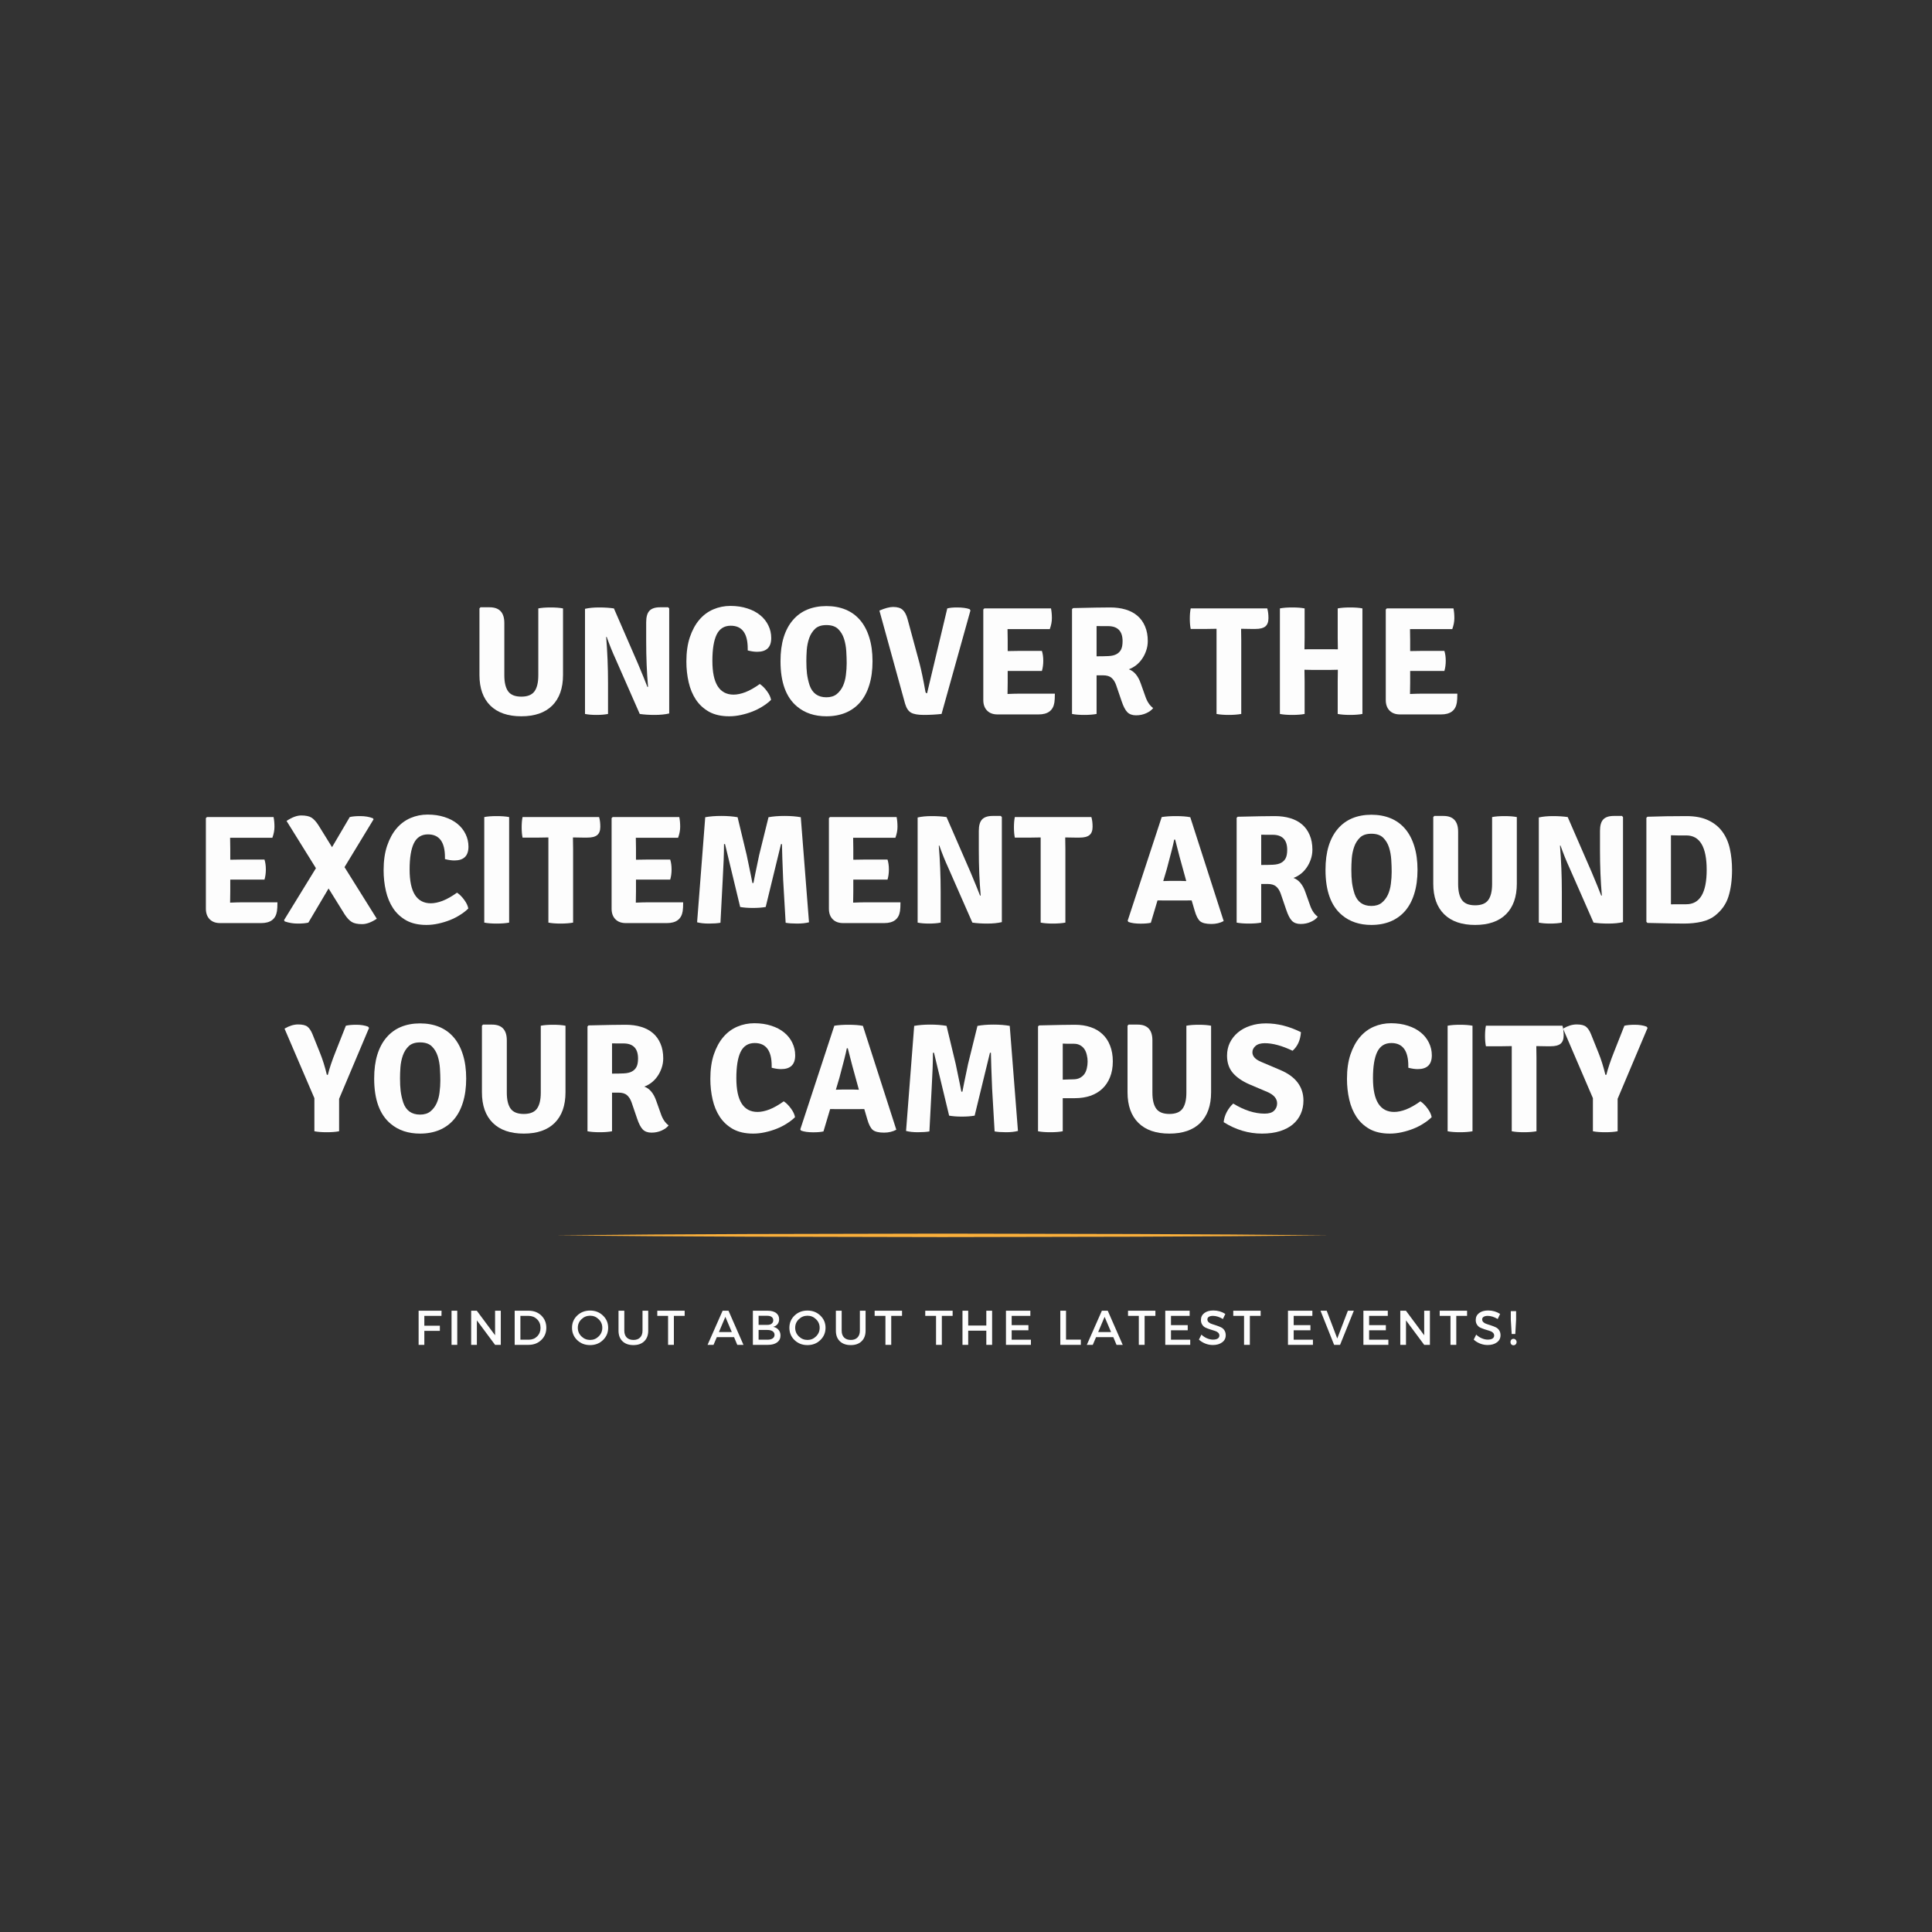 <svg xmlns="http://www.w3.org/2000/svg" xmlns:xlink="http://www.w3.org/1999/xlink" width="500" zoomAndPan="magnify" viewBox="0 0 375 375" height="500" preserveAspectRatio="xMidYMid meet" version="1.0"><rect x="0" y="0" width="375" height="375" fill="#333333" stroke="none"/><defs><g/><clipPath id="f4455afec5"><path d="M 107.906 239.387 L 257.906 239.387 L 257.906 240.137 L 107.906 240.137 Z M 107.906 239.387 " clip-rule="nonzero"/></clipPath></defs><g fill="#fdfdfd" fill-opacity="1"><g transform="translate(91.078, 138.577)"><g><path d="M 18.203 -20.484 L 18.203 -7.562 C 18.203 -5 17.504 -3.02 16.109 -1.625 C 14.711 -0.238 12.711 0.453 10.109 0.453 C 7.504 0.453 5.5 -0.238 4.094 -1.625 C 2.688 -3.02 1.984 -5 1.984 -7.562 L 1.984 -20.484 L 2.188 -20.703 L 3.953 -20.703 C 5.859 -20.703 6.812 -19.68 6.812 -17.641 L 6.812 -7.5 C 6.812 -6.102 7.062 -5.062 7.562 -4.375 C 8.062 -3.695 8.91 -3.359 10.109 -3.359 C 11.305 -3.359 12.156 -3.695 12.656 -4.375 C 13.156 -5.062 13.406 -6.102 13.406 -7.5 L 13.406 -20.484 C 14.031 -20.609 14.832 -20.672 15.812 -20.672 C 16.77 -20.672 17.566 -20.609 18.203 -20.484 Z M 18.203 -20.484 "/></g></g></g><g fill="#fdfdfd" fill-opacity="1"><g transform="translate(111.268, 138.577)"><g><path d="M 18.422 -20.703 L 18.625 -20.484 L 18.625 -0.094 C 17.832 0.094 16.891 0.188 15.797 0.188 C 14.703 0.188 13.738 0.125 12.906 0 L 8.188 -10.734 C 7.625 -11.953 7.055 -13.363 6.484 -14.969 L 6.391 -14.938 C 6.629 -12.02 6.75 -9.031 6.75 -5.969 L 6.75 0 C 6.125 0.125 5.375 0.188 4.5 0.188 C 3.625 0.188 2.883 0.125 2.281 0 L 2.281 -20.406 C 3.039 -20.582 3.953 -20.672 5.016 -20.672 C 6.086 -20.672 7.047 -20.609 7.891 -20.484 L 12.547 -9.781 C 13.379 -7.801 14 -6.281 14.406 -5.219 L 14.516 -5.281 C 14.273 -8.062 14.156 -11.008 14.156 -14.125 L 14.156 -17.797 C 14.156 -18.828 14.363 -19.566 14.781 -20.016 C 15.207 -20.473 15.891 -20.703 16.828 -20.703 Z M 18.422 -20.703 "/></g></g></g><g fill="#fdfdfd" fill-opacity="1"><g transform="translate(132.148, 138.577)"><g><path d="M 12.984 -12.328 L 12.984 -12.688 C 12.984 -15.645 11.883 -17.125 9.688 -17.125 C 8.426 -17.125 7.516 -16.551 6.953 -15.406 C 6.398 -14.258 6.125 -12.562 6.125 -10.312 C 6.125 -8.094 6.473 -6.441 7.172 -5.359 C 7.867 -4.285 8.891 -3.75 10.234 -3.75 C 10.93 -3.75 11.703 -3.91 12.547 -4.234 C 13.398 -4.566 14.328 -5.094 15.328 -5.812 C 15.828 -5.477 16.289 -5.016 16.719 -4.422 C 17.156 -3.836 17.422 -3.273 17.516 -2.734 C 17.055 -2.285 16.52 -1.867 15.906 -1.484 C 15.301 -1.098 14.645 -0.766 13.938 -0.484 C 13.227 -0.203 12.488 0.02 11.719 0.188 C 10.945 0.363 10.172 0.453 9.391 0.453 C 7.848 0.453 6.547 0.16 5.484 -0.422 C 4.43 -1.016 3.578 -1.801 2.922 -2.781 C 2.273 -3.77 1.805 -4.898 1.516 -6.172 C 1.223 -7.453 1.078 -8.785 1.078 -10.172 C 1.078 -11.973 1.301 -13.547 1.75 -14.891 C 2.207 -16.242 2.816 -17.367 3.578 -18.266 C 4.348 -19.172 5.254 -19.848 6.297 -20.297 C 7.336 -20.742 8.445 -20.969 9.625 -20.969 C 10.832 -20.969 11.926 -20.805 12.906 -20.484 C 13.883 -20.172 14.719 -19.734 15.406 -19.172 C 16.094 -18.609 16.617 -17.945 16.984 -17.188 C 17.359 -16.426 17.547 -15.609 17.547 -14.734 C 17.547 -12.953 16.633 -12.062 14.812 -12.062 C 14.281 -12.062 13.672 -12.148 12.984 -12.328 Z M 12.984 -12.328 "/></g></g></g><g fill="#fdfdfd" fill-opacity="1"><g transform="translate(150.418, 138.577)"><g><path d="M 6.719 -5.578 C 7.258 -4.016 8.348 -3.234 9.984 -3.234 C 10.805 -3.234 11.473 -3.438 11.984 -3.844 C 12.492 -4.258 12.895 -4.781 13.188 -5.406 C 13.477 -6.039 13.672 -6.75 13.766 -7.531 C 13.867 -8.312 13.922 -9.082 13.922 -9.844 C 13.922 -10.539 13.895 -11.316 13.844 -12.172 C 13.789 -13.035 13.645 -13.844 13.406 -14.594 C 13.164 -15.344 12.785 -15.973 12.266 -16.484 C 11.742 -16.992 10.984 -17.25 9.984 -17.25 C 9.023 -17.25 8.289 -17.004 7.781 -16.516 C 7.27 -16.023 6.891 -15.422 6.641 -14.703 C 6.391 -13.984 6.234 -13.219 6.172 -12.406 C 6.117 -11.594 6.094 -10.879 6.094 -10.266 C 6.094 -9.336 6.133 -8.516 6.219 -7.797 C 6.312 -7.078 6.477 -6.336 6.719 -5.578 Z M 4.297 -1.438 C 2.148 -3.219 1.078 -6.148 1.078 -10.234 C 1.078 -11.992 1.281 -13.535 1.688 -14.859 C 2.102 -16.191 2.695 -17.305 3.469 -18.203 C 4.238 -19.109 5.172 -19.789 6.266 -20.25 C 7.367 -20.707 8.609 -20.938 9.984 -20.938 C 11.367 -20.938 12.613 -20.707 13.719 -20.25 C 14.832 -19.789 15.773 -19.102 16.547 -18.188 C 17.316 -17.281 17.906 -16.16 18.312 -14.828 C 18.727 -13.504 18.938 -11.973 18.938 -10.234 C 18.938 -8.492 18.727 -6.957 18.312 -5.625 C 17.906 -4.289 17.316 -3.176 16.547 -2.281 C 15.773 -1.383 14.832 -0.703 13.719 -0.234 C 12.613 0.223 11.367 0.453 9.984 0.453 C 7.703 0.453 5.805 -0.176 4.297 -1.438 Z M 4.297 -1.438 "/></g></g></g><g fill="#fdfdfd" fill-opacity="1"><g transform="translate(170.428, 138.577)"><g><path d="M 9.516 -4.016 L 13.438 -20.484 C 13.914 -20.609 14.535 -20.672 15.297 -20.672 C 16.336 -20.672 17.16 -20.562 17.766 -20.344 L 17.938 -20.094 L 12.328 0 C 11.191 0.125 10.047 0.188 8.891 0.188 C 7.742 0.188 6.914 0.039 6.406 -0.25 C 5.895 -0.539 5.508 -1.117 5.25 -1.984 L 0.266 -20.062 C 1.348 -20.531 2.238 -20.766 2.938 -20.766 C 3.781 -20.766 4.398 -20.57 4.797 -20.188 C 5.203 -19.812 5.516 -19.211 5.734 -18.391 L 8.047 -9.844 C 8.398 -8.5 8.781 -6.676 9.188 -4.375 C 9.219 -4.133 9.328 -4.016 9.516 -4.016 Z M 9.516 -4.016 "/></g></g></g><g fill="#fdfdfd" fill-opacity="1"><g transform="translate(188.608, 138.577)"><g><path d="M 6.984 -6.062 L 6.953 -3.906 L 6.953 -3.875 C 7.879 -3.914 8.625 -3.938 9.188 -3.938 L 16.141 -3.938 C 16.141 -3.188 16.109 -2.613 16.047 -2.219 C 15.805 -0.676 14.785 0.094 12.984 0.094 L 5.016 0.094 C 4.148 0.094 3.473 -0.156 2.984 -0.656 C 2.492 -1.156 2.25 -1.836 2.25 -2.703 L 2.25 -20.281 L 2.453 -20.484 L 15.391 -20.484 C 15.504 -19.91 15.562 -19.281 15.562 -18.594 C 15.562 -17.914 15.426 -17.207 15.156 -16.469 L 6.953 -16.469 L 6.984 -14.312 L 6.984 -12.203 C 7.504 -12.223 8.188 -12.234 9.031 -12.234 L 13.625 -12.234 C 13.801 -11.68 13.891 -11.039 13.891 -10.312 C 13.891 -9.594 13.801 -8.938 13.625 -8.344 L 6.984 -8.344 Z M 6.984 -6.062 "/></g></g></g><g fill="#fdfdfd" fill-opacity="1"><g transform="translate(205.798, 138.577)"><g><path d="M 16.984 -14.156 C 16.984 -13.5 16.879 -12.875 16.672 -12.281 C 16.473 -11.695 16.207 -11.164 15.875 -10.688 C 15.551 -10.219 15.164 -9.805 14.719 -9.453 C 14.27 -9.109 13.801 -8.848 13.312 -8.672 C 14.352 -8.285 15.125 -7.363 15.625 -5.906 L 16.531 -3.359 C 16.875 -2.359 17.375 -1.617 18.031 -1.141 C 17.727 -0.742 17.273 -0.41 16.672 -0.141 C 16.078 0.129 15.422 0.266 14.703 0.266 C 13.984 0.266 13.422 0.062 13.016 -0.344 C 12.617 -0.75 12.25 -1.461 11.906 -2.484 L 10.828 -5.641 C 10.609 -6.242 10.312 -6.703 9.938 -7.016 C 9.57 -7.336 9.02 -7.5 8.281 -7.5 L 7.047 -7.5 L 7.047 0 C 6.41 0.125 5.613 0.188 4.656 0.188 C 3.688 0.188 2.895 0.125 2.281 0 L 2.281 -20.344 L 2.484 -20.547 C 4.223 -20.586 5.688 -20.617 6.875 -20.641 C 8.07 -20.66 9.008 -20.672 9.688 -20.672 C 10.789 -20.672 11.789 -20.535 12.688 -20.266 C 13.594 -19.992 14.359 -19.586 14.984 -19.047 C 15.617 -18.504 16.109 -17.82 16.453 -17 C 16.805 -16.188 16.984 -15.238 16.984 -14.156 Z M 7.047 -17.062 L 7.047 -11.188 C 7.953 -11.188 8.723 -11.203 9.359 -11.234 C 9.992 -11.266 10.504 -11.383 10.891 -11.594 C 11.285 -11.801 11.582 -12.094 11.781 -12.469 C 11.988 -12.852 12.094 -13.406 12.094 -14.125 C 12.094 -16.07 11.148 -17.047 9.266 -17.047 C 8.805 -17.047 8.391 -17.047 8.016 -17.047 C 7.648 -17.047 7.328 -17.051 7.047 -17.062 Z M 7.047 -17.062 "/></g></g></g><g fill="#fdfdfd" fill-opacity="1"><g transform="translate(224.248, 138.577)"><g/></g></g><g fill="#fdfdfd" fill-opacity="1"><g transform="translate(230.848, 138.577)"><g><path d="M 10.047 -16.531 L 10.078 -14.312 L 10.078 0 C 9.398 0.125 8.586 0.188 7.641 0.188 C 6.703 0.188 5.914 0.125 5.281 0 L 5.281 -16.531 L 3.359 -16.5 L 0.266 -16.5 C 0.148 -17.082 0.094 -17.75 0.094 -18.5 C 0.094 -19.25 0.148 -19.91 0.266 -20.484 L 15.125 -20.484 C 15.281 -19.961 15.359 -19.332 15.359 -18.594 C 15.359 -17.852 15.156 -17.316 14.75 -16.984 C 14.352 -16.66 13.719 -16.5 12.844 -16.5 L 11.969 -16.5 L 10.078 -16.531 Z M 10.047 -16.531 "/></g></g></g><g fill="#fdfdfd" fill-opacity="1"><g transform="translate(246.148, 138.577)"><g><path d="M 13.531 -12.547 L 13.5 -14.766 L 13.5 -20.484 C 14.125 -20.609 14.93 -20.672 15.922 -20.672 C 16.91 -20.672 17.703 -20.609 18.297 -20.484 L 18.297 0 C 17.66 0.125 16.859 0.188 15.891 0.188 C 14.93 0.188 14.133 0.125 13.5 0 L 13.5 -6.359 L 13.531 -8.578 L 12.031 -8.547 L 8.547 -8.547 L 7.047 -8.578 L 7.078 -6.359 L 7.078 0 C 6.461 0.125 5.66 0.188 4.672 0.188 C 3.691 0.188 2.895 0.125 2.281 0 L 2.281 -20.484 C 2.895 -20.609 3.691 -20.672 4.672 -20.672 C 5.66 -20.672 6.461 -20.609 7.078 -20.484 L 7.078 -14.766 L 7.047 -12.547 L 8.547 -12.562 L 12.031 -12.562 Z M 13.531 -12.547 "/></g></g></g><g fill="#fdfdfd" fill-opacity="1"><g transform="translate(266.728, 138.577)"><g><path d="M 6.984 -6.062 L 6.953 -3.906 L 6.953 -3.875 C 7.879 -3.914 8.625 -3.938 9.188 -3.938 L 16.141 -3.938 C 16.141 -3.188 16.109 -2.613 16.047 -2.219 C 15.805 -0.676 14.785 0.094 12.984 0.094 L 5.016 0.094 C 4.148 0.094 3.473 -0.156 2.984 -0.656 C 2.492 -1.156 2.25 -1.836 2.25 -2.703 L 2.25 -20.281 L 2.453 -20.484 L 15.391 -20.484 C 15.504 -19.91 15.562 -19.281 15.562 -18.594 C 15.562 -17.914 15.426 -17.207 15.156 -16.469 L 6.953 -16.469 L 6.984 -14.312 L 6.984 -12.203 C 7.504 -12.223 8.188 -12.234 9.031 -12.234 L 13.625 -12.234 C 13.801 -11.68 13.891 -11.039 13.891 -10.312 C 13.891 -9.594 13.801 -8.938 13.625 -8.344 L 6.984 -8.344 Z M 6.984 -6.062 "/></g></g></g><g fill="#fdfdfd" fill-opacity="1"><g transform="translate(37.711, 179.077)"><g><path d="M 6.984 -6.062 L 6.953 -3.906 L 6.953 -3.875 C 7.879 -3.914 8.625 -3.938 9.188 -3.938 L 16.141 -3.938 C 16.141 -3.188 16.109 -2.613 16.047 -2.219 C 15.805 -0.676 14.785 0.094 12.984 0.094 L 5.016 0.094 C 4.148 0.094 3.473 -0.156 2.984 -0.656 C 2.492 -1.156 2.25 -1.836 2.25 -2.703 L 2.25 -20.281 L 2.453 -20.484 L 15.391 -20.484 C 15.504 -19.91 15.562 -19.281 15.562 -18.594 C 15.562 -17.914 15.426 -17.207 15.156 -16.469 L 6.953 -16.469 L 6.984 -14.312 L 6.984 -12.203 C 7.504 -12.223 8.188 -12.234 9.031 -12.234 L 13.625 -12.234 C 13.801 -11.68 13.891 -11.039 13.891 -10.312 C 13.891 -9.594 13.801 -8.938 13.625 -8.344 L 6.984 -8.344 Z M 6.984 -6.062 "/></g></g></g><g fill="#fdfdfd" fill-opacity="1"><g transform="translate(54.901, 179.077)"><g><path d="M 12.984 -20.484 C 13.484 -20.609 14.156 -20.672 15 -20.672 C 15.957 -20.672 16.785 -20.531 17.484 -20.25 L 17.609 -20.047 L 11.969 -10.766 L 18.234 -0.75 C 17.18 -0.051 16.234 0.297 15.391 0.297 C 14.504 0.297 13.832 0.156 13.375 -0.125 C 12.914 -0.406 12.457 -0.895 12 -1.594 L 8.875 -6.625 L 4.953 0 C 4.453 0.125 3.758 0.188 2.875 0.188 C 2 0.188 1.16 0.047 0.359 -0.234 L 0.234 -0.484 L 6.422 -10.562 L 0.719 -19.734 C 1.781 -20.441 2.727 -20.797 3.562 -20.797 C 4.445 -20.797 5.113 -20.656 5.562 -20.375 C 6.008 -20.094 6.457 -19.602 6.906 -18.906 L 9.547 -14.641 Z M 12.984 -20.484 "/></g></g></g><g fill="#fdfdfd" fill-opacity="1"><g transform="translate(73.381, 179.077)"><g><path d="M 12.984 -12.328 L 12.984 -12.688 C 12.984 -15.645 11.883 -17.125 9.688 -17.125 C 8.426 -17.125 7.516 -16.551 6.953 -15.406 C 6.398 -14.258 6.125 -12.562 6.125 -10.312 C 6.125 -8.094 6.473 -6.441 7.172 -5.359 C 7.867 -4.285 8.891 -3.75 10.234 -3.75 C 10.93 -3.75 11.703 -3.91 12.547 -4.234 C 13.398 -4.566 14.328 -5.094 15.328 -5.812 C 15.828 -5.477 16.289 -5.016 16.719 -4.422 C 17.156 -3.836 17.422 -3.273 17.516 -2.734 C 17.055 -2.285 16.52 -1.867 15.906 -1.484 C 15.301 -1.098 14.645 -0.766 13.938 -0.484 C 13.227 -0.203 12.488 0.02 11.719 0.188 C 10.945 0.363 10.172 0.453 9.391 0.453 C 7.848 0.453 6.547 0.16 5.484 -0.422 C 4.43 -1.016 3.578 -1.801 2.922 -2.781 C 2.273 -3.77 1.805 -4.898 1.516 -6.172 C 1.223 -7.453 1.078 -8.785 1.078 -10.172 C 1.078 -11.973 1.301 -13.547 1.75 -14.891 C 2.207 -16.242 2.816 -17.367 3.578 -18.266 C 4.348 -19.172 5.254 -19.848 6.297 -20.297 C 7.336 -20.742 8.445 -20.969 9.625 -20.969 C 10.832 -20.969 11.926 -20.805 12.906 -20.484 C 13.883 -20.172 14.719 -19.734 15.406 -19.172 C 16.094 -18.609 16.617 -17.945 16.984 -17.188 C 17.359 -16.426 17.547 -15.609 17.547 -14.734 C 17.547 -12.953 16.633 -12.062 14.812 -12.062 C 14.281 -12.062 13.672 -12.148 12.984 -12.328 Z M 12.984 -12.328 "/></g></g></g><g fill="#fdfdfd" fill-opacity="1"><g transform="translate(91.651, 179.077)"><g><path d="M 2.344 0 L 2.344 -20.484 C 2.957 -20.609 3.754 -20.672 4.734 -20.672 C 5.711 -20.672 6.523 -20.609 7.172 -20.484 L 7.172 0 C 6.523 0.125 5.711 0.188 4.734 0.188 C 3.754 0.188 2.957 0.125 2.344 0 Z M 2.344 0 "/></g></g></g><g fill="#fdfdfd" fill-opacity="1"><g transform="translate(101.161, 179.077)"><g><path d="M 10.047 -16.531 L 10.078 -14.312 L 10.078 0 C 9.398 0.125 8.586 0.188 7.641 0.188 C 6.703 0.188 5.914 0.125 5.281 0 L 5.281 -16.531 L 3.359 -16.5 L 0.266 -16.5 C 0.148 -17.082 0.094 -17.75 0.094 -18.5 C 0.094 -19.25 0.148 -19.91 0.266 -20.484 L 15.125 -20.484 C 15.281 -19.961 15.359 -19.332 15.359 -18.594 C 15.359 -17.852 15.156 -17.316 14.75 -16.984 C 14.352 -16.66 13.719 -16.5 12.844 -16.5 L 11.969 -16.5 L 10.078 -16.531 Z M 10.047 -16.531 "/></g></g></g><g fill="#fdfdfd" fill-opacity="1"><g transform="translate(116.461, 179.077)"><g><path d="M 6.984 -6.062 L 6.953 -3.906 L 6.953 -3.875 C 7.879 -3.914 8.625 -3.938 9.188 -3.938 L 16.141 -3.938 C 16.141 -3.188 16.109 -2.613 16.047 -2.219 C 15.805 -0.676 14.785 0.094 12.984 0.094 L 5.016 0.094 C 4.148 0.094 3.473 -0.156 2.984 -0.656 C 2.492 -1.156 2.25 -1.836 2.25 -2.703 L 2.25 -20.281 L 2.453 -20.484 L 15.391 -20.484 C 15.504 -19.91 15.562 -19.281 15.562 -18.594 C 15.562 -17.914 15.426 -17.207 15.156 -16.469 L 6.953 -16.469 L 6.984 -14.312 L 6.984 -12.203 C 7.504 -12.223 8.188 -12.234 9.031 -12.234 L 13.625 -12.234 C 13.801 -11.68 13.891 -11.039 13.891 -10.312 C 13.891 -9.594 13.801 -8.938 13.625 -8.344 L 6.984 -8.344 Z M 6.984 -6.062 "/></g></g></g><g fill="#fdfdfd" fill-opacity="1"><g transform="translate(133.651, 179.077)"><g><path d="M 1.656 -0.062 L 3.234 -20.453 C 4.117 -20.617 5.16 -20.703 6.359 -20.703 C 7.555 -20.703 8.609 -20.617 9.516 -20.453 L 11.281 -13.109 C 11.977 -9.785 12.348 -7.977 12.391 -7.688 L 12.594 -7.688 C 12.676 -8.188 13.047 -9.992 13.703 -13.109 L 15.516 -20.453 C 16.391 -20.617 17.426 -20.703 18.625 -20.703 C 19.832 -20.703 20.883 -20.617 21.781 -20.453 L 23.375 -0.062 C 22.75 0.102 21.977 0.188 21.062 0.188 C 20.156 0.188 19.414 0.133 18.844 0.031 L 18.359 -8.312 C 18.223 -11.633 18.145 -13.941 18.125 -15.234 L 17.938 -15.234 L 14.969 -3.031 C 14.25 -2.906 13.422 -2.844 12.484 -2.844 C 11.555 -2.844 10.734 -2.906 10.016 -3.031 L 7.078 -15.234 L 6.875 -15.234 C 6.875 -13.453 6.789 -11.145 6.625 -8.312 L 6.188 0.031 C 5.602 0.133 4.852 0.188 3.938 0.188 C 3.031 0.188 2.27 0.102 1.656 -0.062 Z M 1.656 -0.062 "/></g></g></g><g fill="#fdfdfd" fill-opacity="1"><g transform="translate(158.641, 179.077)"><g><path d="M 6.984 -6.062 L 6.953 -3.906 L 6.953 -3.875 C 7.879 -3.914 8.625 -3.938 9.188 -3.938 L 16.141 -3.938 C 16.141 -3.188 16.109 -2.613 16.047 -2.219 C 15.805 -0.676 14.785 0.094 12.984 0.094 L 5.016 0.094 C 4.148 0.094 3.473 -0.156 2.984 -0.656 C 2.492 -1.156 2.25 -1.836 2.25 -2.703 L 2.25 -20.281 L 2.453 -20.484 L 15.391 -20.484 C 15.504 -19.91 15.562 -19.281 15.562 -18.594 C 15.562 -17.914 15.426 -17.207 15.156 -16.469 L 6.953 -16.469 L 6.984 -14.312 L 6.984 -12.203 C 7.504 -12.223 8.188 -12.234 9.031 -12.234 L 13.625 -12.234 C 13.801 -11.68 13.891 -11.039 13.891 -10.312 C 13.891 -9.594 13.801 -8.938 13.625 -8.344 L 6.984 -8.344 Z M 6.984 -6.062 "/></g></g></g><g fill="#fdfdfd" fill-opacity="1"><g transform="translate(175.831, 179.077)"><g><path d="M 18.422 -20.703 L 18.625 -20.484 L 18.625 -0.094 C 17.832 0.094 16.891 0.188 15.797 0.188 C 14.703 0.188 13.738 0.125 12.906 0 L 8.188 -10.734 C 7.625 -11.953 7.055 -13.363 6.484 -14.969 L 6.391 -14.938 C 6.629 -12.02 6.75 -9.031 6.75 -5.969 L 6.75 0 C 6.125 0.125 5.375 0.188 4.5 0.188 C 3.625 0.188 2.883 0.125 2.281 0 L 2.281 -20.406 C 3.039 -20.582 3.953 -20.672 5.016 -20.672 C 6.086 -20.672 7.047 -20.609 7.891 -20.484 L 12.547 -9.781 C 13.379 -7.801 14 -6.281 14.406 -5.219 L 14.516 -5.281 C 14.273 -8.062 14.156 -11.008 14.156 -14.125 L 14.156 -17.797 C 14.156 -18.828 14.363 -19.566 14.781 -20.016 C 15.207 -20.473 15.891 -20.703 16.828 -20.703 Z M 18.422 -20.703 "/></g></g></g><g fill="#fdfdfd" fill-opacity="1"><g transform="translate(196.711, 179.077)"><g><path d="M 10.047 -16.531 L 10.078 -14.312 L 10.078 0 C 9.398 0.125 8.586 0.188 7.641 0.188 C 6.703 0.188 5.914 0.125 5.281 0 L 5.281 -16.531 L 3.359 -16.5 L 0.266 -16.5 C 0.148 -17.082 0.094 -17.75 0.094 -18.5 C 0.094 -19.25 0.148 -19.91 0.266 -20.484 L 15.125 -20.484 C 15.281 -19.961 15.359 -19.332 15.359 -18.594 C 15.359 -17.852 15.156 -17.316 14.75 -16.984 C 14.352 -16.66 13.719 -16.5 12.844 -16.5 L 11.969 -16.5 L 10.078 -16.531 Z M 10.047 -16.531 "/></g></g></g><g fill="#fdfdfd" fill-opacity="1"><g transform="translate(212.011, 179.077)"><g/></g></g><g fill="#fdfdfd" fill-opacity="1"><g transform="translate(218.611, 179.077)"><g><path d="M 7.266 -4.297 C 6.723 -4.297 6.32 -4.301 6.062 -4.312 L 4.766 0.031 C 4.285 0.145 3.617 0.203 2.766 0.203 C 1.797 0.203 1.016 0.094 0.422 -0.125 L 0.266 -0.359 L 6.875 -20.484 C 7.656 -20.609 8.562 -20.672 9.594 -20.672 C 10.781 -20.672 11.723 -20.598 12.422 -20.453 L 18.906 -0.297 C 18.195 0.078 17.406 0.266 16.531 0.266 C 15.488 0.266 14.754 0.086 14.328 -0.266 C 13.91 -0.629 13.555 -1.32 13.266 -2.344 L 12.688 -4.312 C 12.426 -4.301 12.035 -4.297 11.516 -4.297 Z M 7.172 -8.062 L 8.375 -8.094 L 10.562 -8.094 C 10.656 -8.094 10.828 -8.086 11.078 -8.078 C 11.328 -8.066 11.516 -8.062 11.641 -8.062 L 11.125 -9.938 C 10.645 -11.613 10.098 -13.672 9.484 -16.109 L 9.297 -16.109 C 9.141 -15.242 8.66 -13.332 7.859 -10.375 Z M 7.172 -8.062 "/></g></g></g><g fill="#fdfdfd" fill-opacity="1"><g transform="translate(237.751, 179.077)"><g><path d="M 16.984 -14.156 C 16.984 -13.5 16.879 -12.875 16.672 -12.281 C 16.473 -11.695 16.207 -11.164 15.875 -10.688 C 15.551 -10.219 15.164 -9.805 14.719 -9.453 C 14.27 -9.109 13.801 -8.848 13.312 -8.672 C 14.352 -8.285 15.125 -7.363 15.625 -5.906 L 16.531 -3.359 C 16.875 -2.359 17.375 -1.617 18.031 -1.141 C 17.727 -0.742 17.273 -0.41 16.672 -0.141 C 16.078 0.129 15.422 0.266 14.703 0.266 C 13.984 0.266 13.422 0.062 13.016 -0.344 C 12.617 -0.75 12.25 -1.461 11.906 -2.484 L 10.828 -5.641 C 10.609 -6.242 10.312 -6.703 9.938 -7.016 C 9.57 -7.336 9.02 -7.5 8.281 -7.5 L 7.047 -7.5 L 7.047 0 C 6.41 0.125 5.613 0.188 4.656 0.188 C 3.688 0.188 2.895 0.125 2.281 0 L 2.281 -20.344 L 2.484 -20.547 C 4.223 -20.586 5.688 -20.617 6.875 -20.641 C 8.07 -20.66 9.008 -20.672 9.688 -20.672 C 10.789 -20.672 11.789 -20.535 12.688 -20.266 C 13.594 -19.992 14.359 -19.586 14.984 -19.047 C 15.617 -18.504 16.109 -17.82 16.453 -17 C 16.805 -16.188 16.984 -15.238 16.984 -14.156 Z M 7.047 -17.062 L 7.047 -11.188 C 7.953 -11.188 8.723 -11.203 9.359 -11.234 C 9.992 -11.266 10.504 -11.383 10.891 -11.594 C 11.285 -11.801 11.582 -12.094 11.781 -12.469 C 11.988 -12.852 12.094 -13.406 12.094 -14.125 C 12.094 -16.07 11.148 -17.047 9.266 -17.047 C 8.805 -17.047 8.391 -17.047 8.016 -17.047 C 7.648 -17.047 7.328 -17.051 7.047 -17.062 Z M 7.047 -17.062 "/></g></g></g><g fill="#fdfdfd" fill-opacity="1"><g transform="translate(256.201, 179.077)"><g><path d="M 6.719 -5.578 C 7.258 -4.016 8.348 -3.234 9.984 -3.234 C 10.805 -3.234 11.473 -3.438 11.984 -3.844 C 12.492 -4.258 12.895 -4.781 13.188 -5.406 C 13.477 -6.039 13.672 -6.75 13.766 -7.531 C 13.867 -8.312 13.922 -9.082 13.922 -9.844 C 13.922 -10.539 13.895 -11.316 13.844 -12.172 C 13.789 -13.035 13.645 -13.844 13.406 -14.594 C 13.164 -15.344 12.785 -15.973 12.266 -16.484 C 11.742 -16.992 10.984 -17.25 9.984 -17.25 C 9.023 -17.25 8.289 -17.004 7.781 -16.516 C 7.27 -16.023 6.891 -15.422 6.641 -14.703 C 6.391 -13.984 6.234 -13.219 6.172 -12.406 C 6.117 -11.594 6.094 -10.879 6.094 -10.266 C 6.094 -9.336 6.133 -8.516 6.219 -7.797 C 6.312 -7.078 6.477 -6.336 6.719 -5.578 Z M 4.297 -1.438 C 2.148 -3.219 1.078 -6.148 1.078 -10.234 C 1.078 -11.992 1.281 -13.535 1.688 -14.859 C 2.102 -16.191 2.695 -17.305 3.469 -18.203 C 4.238 -19.109 5.172 -19.789 6.266 -20.25 C 7.367 -20.707 8.609 -20.938 9.984 -20.938 C 11.367 -20.938 12.613 -20.707 13.719 -20.25 C 14.832 -19.789 15.773 -19.102 16.547 -18.188 C 17.316 -17.281 17.906 -16.16 18.312 -14.828 C 18.727 -13.504 18.938 -11.973 18.938 -10.234 C 18.938 -8.492 18.727 -6.957 18.312 -5.625 C 17.906 -4.289 17.316 -3.176 16.547 -2.281 C 15.773 -1.383 14.832 -0.703 13.719 -0.234 C 12.613 0.223 11.367 0.453 9.984 0.453 C 7.703 0.453 5.805 -0.176 4.297 -1.438 Z M 4.297 -1.438 "/></g></g></g><g fill="#fdfdfd" fill-opacity="1"><g transform="translate(276.211, 179.077)"><g><path d="M 18.203 -20.484 L 18.203 -7.562 C 18.203 -5 17.504 -3.02 16.109 -1.625 C 14.711 -0.238 12.711 0.453 10.109 0.453 C 7.504 0.453 5.5 -0.238 4.094 -1.625 C 2.688 -3.02 1.984 -5 1.984 -7.562 L 1.984 -20.484 L 2.188 -20.703 L 3.953 -20.703 C 5.859 -20.703 6.812 -19.68 6.812 -17.641 L 6.812 -7.5 C 6.812 -6.102 7.062 -5.062 7.562 -4.375 C 8.062 -3.695 8.91 -3.359 10.109 -3.359 C 11.305 -3.359 12.156 -3.695 12.656 -4.375 C 13.156 -5.062 13.406 -6.102 13.406 -7.5 L 13.406 -20.484 C 14.031 -20.609 14.832 -20.672 15.812 -20.672 C 16.77 -20.672 17.566 -20.609 18.203 -20.484 Z M 18.203 -20.484 "/></g></g></g><g fill="#fdfdfd" fill-opacity="1"><g transform="translate(296.401, 179.077)"><g><path d="M 18.422 -20.703 L 18.625 -20.484 L 18.625 -0.094 C 17.832 0.094 16.891 0.188 15.797 0.188 C 14.703 0.188 13.738 0.125 12.906 0 L 8.188 -10.734 C 7.625 -11.953 7.055 -13.363 6.484 -14.969 L 6.391 -14.938 C 6.629 -12.02 6.75 -9.031 6.75 -5.969 L 6.75 0 C 6.125 0.125 5.375 0.188 4.5 0.188 C 3.625 0.188 2.883 0.125 2.281 0 L 2.281 -20.406 C 3.039 -20.582 3.953 -20.672 5.016 -20.672 C 6.086 -20.672 7.047 -20.609 7.891 -20.484 L 12.547 -9.781 C 13.379 -7.801 14 -6.281 14.406 -5.219 L 14.516 -5.281 C 14.273 -8.062 14.156 -11.008 14.156 -14.125 L 14.156 -17.797 C 14.156 -18.828 14.363 -19.566 14.781 -20.016 C 15.207 -20.473 15.891 -20.703 16.828 -20.703 Z M 18.422 -20.703 "/></g></g></g><g fill="#fdfdfd" fill-opacity="1"><g transform="translate(317.281, 179.077)"><g><path d="M 15.547 -1.312 C 14.898 -0.801 14.055 -0.422 13.016 -0.172 C 11.973 0.066 10.82 0.188 9.562 0.188 C 8.945 0.188 8.051 0.176 6.875 0.156 C 5.707 0.133 4.242 0.102 2.484 0.062 L 2.281 -0.156 L 2.281 -20.344 L 2.484 -20.547 C 3.648 -20.586 4.859 -20.617 6.109 -20.641 C 7.359 -20.66 8.672 -20.672 10.047 -20.672 C 11.742 -20.672 13.16 -20.398 14.297 -19.859 C 15.441 -19.316 16.352 -18.578 17.031 -17.641 C 17.719 -16.703 18.203 -15.598 18.484 -14.328 C 18.766 -13.055 18.906 -11.691 18.906 -10.234 C 18.906 -8.234 18.672 -6.5 18.203 -5.031 C 17.742 -3.57 16.859 -2.332 15.547 -1.312 Z M 10.016 -3.562 C 12.66 -3.562 13.984 -5.785 13.984 -10.234 C 13.984 -14.691 12.66 -16.922 10.016 -16.922 C 9.379 -16.922 8.816 -16.922 8.328 -16.922 C 7.836 -16.922 7.41 -16.93 7.047 -16.953 L 7.047 -3.547 C 7.41 -3.555 7.836 -3.562 8.328 -3.562 C 8.816 -3.562 9.379 -3.562 10.016 -3.562 Z M 10.016 -3.562 "/></g></g></g><g fill="#fdfdfd" fill-opacity="1"><g transform="translate(55.289, 219.577)"><g><path d="M 9.844 -15.422 L 11.844 -20.484 C 12.363 -20.609 13.035 -20.672 13.859 -20.672 C 14.742 -20.672 15.504 -20.551 16.141 -20.312 L 16.344 -20.062 L 10.531 -6.297 L 10.531 0 C 9.906 0.125 9.102 0.188 8.125 0.188 C 7.145 0.188 6.348 0.125 5.734 0 L 5.734 -6.422 L -0.062 -19.922 C 0.852 -20.461 1.734 -20.734 2.578 -20.734 C 3.422 -20.734 4.023 -20.586 4.391 -20.297 C 4.766 -20.004 5.094 -19.508 5.375 -18.812 L 6.812 -15.234 C 7.332 -13.953 7.781 -12.523 8.156 -10.953 L 8.344 -10.953 C 8.656 -12.211 9.156 -13.703 9.844 -15.422 Z M 9.844 -15.422 "/></g></g></g><g fill="#fdfdfd" fill-opacity="1"><g transform="translate(71.549, 219.577)"><g><path d="M 6.719 -5.578 C 7.258 -4.016 8.348 -3.234 9.984 -3.234 C 10.805 -3.234 11.473 -3.438 11.984 -3.844 C 12.492 -4.258 12.895 -4.781 13.188 -5.406 C 13.477 -6.039 13.672 -6.75 13.766 -7.531 C 13.867 -8.312 13.922 -9.082 13.922 -9.844 C 13.922 -10.539 13.895 -11.316 13.844 -12.172 C 13.789 -13.035 13.645 -13.844 13.406 -14.594 C 13.164 -15.344 12.785 -15.973 12.266 -16.484 C 11.742 -16.992 10.984 -17.25 9.984 -17.25 C 9.023 -17.25 8.289 -17.004 7.781 -16.516 C 7.27 -16.023 6.891 -15.422 6.641 -14.703 C 6.391 -13.984 6.234 -13.219 6.172 -12.406 C 6.117 -11.594 6.094 -10.879 6.094 -10.266 C 6.094 -9.336 6.133 -8.516 6.219 -7.797 C 6.312 -7.078 6.477 -6.336 6.719 -5.578 Z M 4.297 -1.438 C 2.148 -3.219 1.078 -6.148 1.078 -10.234 C 1.078 -11.992 1.281 -13.535 1.688 -14.859 C 2.102 -16.191 2.695 -17.305 3.469 -18.203 C 4.238 -19.109 5.172 -19.789 6.266 -20.25 C 7.367 -20.707 8.609 -20.938 9.984 -20.938 C 11.367 -20.938 12.613 -20.707 13.719 -20.25 C 14.832 -19.789 15.773 -19.102 16.547 -18.188 C 17.316 -17.281 17.906 -16.16 18.312 -14.828 C 18.727 -13.504 18.938 -11.973 18.938 -10.234 C 18.938 -8.492 18.727 -6.957 18.312 -5.625 C 17.906 -4.289 17.316 -3.176 16.547 -2.281 C 15.773 -1.383 14.832 -0.703 13.719 -0.234 C 12.613 0.223 11.367 0.453 9.984 0.453 C 7.703 0.453 5.805 -0.176 4.297 -1.438 Z M 4.297 -1.438 "/></g></g></g><g fill="#fdfdfd" fill-opacity="1"><g transform="translate(91.559, 219.577)"><g><path d="M 18.203 -20.484 L 18.203 -7.562 C 18.203 -5 17.504 -3.02 16.109 -1.625 C 14.711 -0.238 12.711 0.453 10.109 0.453 C 7.504 0.453 5.5 -0.238 4.094 -1.625 C 2.688 -3.02 1.984 -5 1.984 -7.562 L 1.984 -20.484 L 2.188 -20.703 L 3.953 -20.703 C 5.859 -20.703 6.812 -19.68 6.812 -17.641 L 6.812 -7.5 C 6.812 -6.102 7.062 -5.062 7.562 -4.375 C 8.062 -3.695 8.91 -3.359 10.109 -3.359 C 11.305 -3.359 12.156 -3.695 12.656 -4.375 C 13.156 -5.062 13.406 -6.102 13.406 -7.5 L 13.406 -20.484 C 14.031 -20.609 14.832 -20.672 15.812 -20.672 C 16.77 -20.672 17.566 -20.609 18.203 -20.484 Z M 18.203 -20.484 "/></g></g></g><g fill="#fdfdfd" fill-opacity="1"><g transform="translate(111.749, 219.577)"><g><path d="M 16.984 -14.156 C 16.984 -13.5 16.879 -12.875 16.672 -12.281 C 16.473 -11.695 16.207 -11.164 15.875 -10.688 C 15.551 -10.219 15.164 -9.805 14.719 -9.453 C 14.27 -9.109 13.801 -8.848 13.312 -8.672 C 14.352 -8.285 15.125 -7.363 15.625 -5.906 L 16.531 -3.359 C 16.875 -2.359 17.375 -1.617 18.031 -1.141 C 17.727 -0.742 17.273 -0.41 16.672 -0.141 C 16.078 0.129 15.422 0.266 14.703 0.266 C 13.984 0.266 13.422 0.062 13.016 -0.344 C 12.617 -0.75 12.25 -1.461 11.906 -2.484 L 10.828 -5.641 C 10.609 -6.242 10.312 -6.703 9.938 -7.016 C 9.57 -7.336 9.02 -7.5 8.281 -7.5 L 7.047 -7.5 L 7.047 0 C 6.41 0.125 5.613 0.188 4.656 0.188 C 3.688 0.188 2.895 0.125 2.281 0 L 2.281 -20.344 L 2.484 -20.547 C 4.223 -20.586 5.688 -20.617 6.875 -20.641 C 8.07 -20.66 9.008 -20.672 9.688 -20.672 C 10.789 -20.672 11.789 -20.535 12.688 -20.266 C 13.594 -19.992 14.359 -19.586 14.984 -19.047 C 15.617 -18.504 16.109 -17.82 16.453 -17 C 16.805 -16.188 16.984 -15.238 16.984 -14.156 Z M 7.047 -17.062 L 7.047 -11.188 C 7.953 -11.188 8.723 -11.203 9.359 -11.234 C 9.992 -11.266 10.504 -11.383 10.891 -11.594 C 11.285 -11.801 11.582 -12.094 11.781 -12.469 C 11.988 -12.852 12.094 -13.406 12.094 -14.125 C 12.094 -16.07 11.148 -17.047 9.266 -17.047 C 8.805 -17.047 8.391 -17.047 8.016 -17.047 C 7.648 -17.047 7.328 -17.051 7.047 -17.062 Z M 7.047 -17.062 "/></g></g></g><g fill="#fdfdfd" fill-opacity="1"><g transform="translate(130.199, 219.577)"><g/></g></g><g fill="#fdfdfd" fill-opacity="1"><g transform="translate(136.799, 219.577)"><g><path d="M 12.984 -12.328 L 12.984 -12.688 C 12.984 -15.645 11.883 -17.125 9.688 -17.125 C 8.426 -17.125 7.516 -16.551 6.953 -15.406 C 6.398 -14.258 6.125 -12.562 6.125 -10.312 C 6.125 -8.094 6.473 -6.441 7.172 -5.359 C 7.867 -4.285 8.891 -3.75 10.234 -3.75 C 10.93 -3.75 11.703 -3.91 12.547 -4.234 C 13.398 -4.566 14.328 -5.094 15.328 -5.812 C 15.828 -5.477 16.289 -5.016 16.719 -4.422 C 17.156 -3.836 17.422 -3.273 17.516 -2.734 C 17.055 -2.285 16.52 -1.867 15.906 -1.484 C 15.301 -1.098 14.645 -0.766 13.938 -0.484 C 13.227 -0.203 12.488 0.02 11.719 0.188 C 10.945 0.363 10.172 0.453 9.391 0.453 C 7.848 0.453 6.547 0.16 5.484 -0.422 C 4.43 -1.016 3.578 -1.801 2.922 -2.781 C 2.273 -3.77 1.805 -4.898 1.516 -6.172 C 1.223 -7.453 1.078 -8.785 1.078 -10.172 C 1.078 -11.973 1.301 -13.547 1.75 -14.891 C 2.207 -16.242 2.816 -17.367 3.578 -18.266 C 4.348 -19.172 5.254 -19.848 6.297 -20.297 C 7.336 -20.742 8.445 -20.969 9.625 -20.969 C 10.832 -20.969 11.926 -20.805 12.906 -20.484 C 13.883 -20.172 14.719 -19.734 15.406 -19.172 C 16.094 -18.609 16.617 -17.945 16.984 -17.188 C 17.359 -16.426 17.547 -15.609 17.547 -14.734 C 17.547 -12.953 16.633 -12.062 14.812 -12.062 C 14.281 -12.062 13.672 -12.148 12.984 -12.328 Z M 12.984 -12.328 "/></g></g></g><g fill="#fdfdfd" fill-opacity="1"><g transform="translate(155.069, 219.577)"><g><path d="M 7.266 -4.297 C 6.723 -4.297 6.32 -4.301 6.062 -4.312 L 4.766 0.031 C 4.285 0.145 3.617 0.203 2.766 0.203 C 1.797 0.203 1.016 0.094 0.422 -0.125 L 0.266 -0.359 L 6.875 -20.484 C 7.656 -20.609 8.562 -20.672 9.594 -20.672 C 10.781 -20.672 11.723 -20.598 12.422 -20.453 L 18.906 -0.297 C 18.195 0.078 17.406 0.266 16.531 0.266 C 15.488 0.266 14.754 0.086 14.328 -0.266 C 13.91 -0.629 13.555 -1.32 13.266 -2.344 L 12.688 -4.312 C 12.426 -4.301 12.035 -4.297 11.516 -4.297 Z M 7.172 -8.062 L 8.375 -8.094 L 10.562 -8.094 C 10.656 -8.094 10.828 -8.086 11.078 -8.078 C 11.328 -8.066 11.516 -8.062 11.641 -8.062 L 11.125 -9.938 C 10.645 -11.613 10.098 -13.672 9.484 -16.109 L 9.297 -16.109 C 9.141 -15.242 8.66 -13.332 7.859 -10.375 Z M 7.172 -8.062 "/></g></g></g><g fill="#fdfdfd" fill-opacity="1"><g transform="translate(174.209, 219.577)"><g><path d="M 1.656 -0.062 L 3.234 -20.453 C 4.117 -20.617 5.16 -20.703 6.359 -20.703 C 7.555 -20.703 8.609 -20.617 9.516 -20.453 L 11.281 -13.109 C 11.977 -9.785 12.348 -7.977 12.391 -7.688 L 12.594 -7.688 C 12.676 -8.188 13.047 -9.992 13.703 -13.109 L 15.516 -20.453 C 16.391 -20.617 17.426 -20.703 18.625 -20.703 C 19.832 -20.703 20.883 -20.617 21.781 -20.453 L 23.375 -0.062 C 22.75 0.102 21.977 0.188 21.062 0.188 C 20.156 0.188 19.414 0.133 18.844 0.031 L 18.359 -8.312 C 18.223 -11.633 18.145 -13.941 18.125 -15.234 L 17.938 -15.234 L 14.969 -3.031 C 14.25 -2.906 13.422 -2.844 12.484 -2.844 C 11.555 -2.844 10.734 -2.906 10.016 -3.031 L 7.078 -15.234 L 6.875 -15.234 C 6.875 -13.453 6.789 -11.145 6.625 -8.312 L 6.188 0.031 C 5.602 0.133 4.852 0.188 3.938 0.188 C 3.031 0.188 2.27 0.102 1.656 -0.062 Z M 1.656 -0.062 "/></g></g></g><g fill="#fdfdfd" fill-opacity="1"><g transform="translate(199.199, 219.577)"><g><path d="M 9.453 -6.422 L 7.078 -6.422 L 7.078 0 C 6.441 0.125 5.645 0.188 4.688 0.188 C 3.695 0.188 2.895 0.125 2.281 0 L 2.281 -20.344 L 2.484 -20.547 C 4.223 -20.586 5.664 -20.617 6.812 -20.641 C 7.969 -20.66 8.848 -20.672 9.453 -20.672 C 10.547 -20.672 11.547 -20.52 12.453 -20.219 C 13.367 -19.914 14.145 -19.461 14.781 -18.859 C 15.426 -18.266 15.922 -17.52 16.266 -16.625 C 16.617 -15.738 16.797 -14.719 16.797 -13.562 C 16.797 -12.395 16.613 -11.367 16.25 -10.484 C 15.895 -9.598 15.395 -8.852 14.75 -8.25 C 14.113 -7.645 13.336 -7.188 12.422 -6.875 C 11.516 -6.57 10.523 -6.422 9.453 -6.422 Z M 7.078 -17.016 L 7.078 -10.016 C 7.641 -10.035 8.082 -10.051 8.406 -10.062 C 8.738 -10.07 8.957 -10.078 9.062 -10.078 C 9.602 -10.078 10.051 -10.172 10.406 -10.359 C 10.77 -10.555 11.062 -10.805 11.281 -11.109 C 11.5 -11.422 11.656 -11.785 11.75 -12.203 C 11.852 -12.629 11.906 -13.07 11.906 -13.531 C 11.906 -13.969 11.852 -14.395 11.75 -14.812 C 11.656 -15.238 11.504 -15.609 11.297 -15.922 C 11.086 -16.242 10.812 -16.5 10.469 -16.688 C 10.125 -16.883 9.723 -16.984 9.266 -16.984 C 8.805 -16.984 8.395 -16.984 8.031 -16.984 C 7.676 -16.984 7.359 -16.992 7.078 -17.016 Z M 7.078 -17.016 "/></g></g></g><g fill="#fdfdfd" fill-opacity="1"><g transform="translate(216.869, 219.577)"><g><path d="M 18.203 -20.484 L 18.203 -7.562 C 18.203 -5 17.504 -3.02 16.109 -1.625 C 14.711 -0.238 12.711 0.453 10.109 0.453 C 7.504 0.453 5.5 -0.238 4.094 -1.625 C 2.688 -3.02 1.984 -5 1.984 -7.562 L 1.984 -20.484 L 2.188 -20.703 L 3.953 -20.703 C 5.859 -20.703 6.812 -19.68 6.812 -17.641 L 6.812 -7.5 C 6.812 -6.102 7.062 -5.062 7.562 -4.375 C 8.062 -3.695 8.91 -3.359 10.109 -3.359 C 11.305 -3.359 12.156 -3.695 12.656 -4.375 C 13.156 -5.062 13.406 -6.102 13.406 -7.5 L 13.406 -20.484 C 14.031 -20.609 14.832 -20.672 15.812 -20.672 C 16.77 -20.672 17.566 -20.609 18.203 -20.484 Z M 18.203 -20.484 "/></g></g></g><g fill="#fdfdfd" fill-opacity="1"><g transform="translate(237.059, 219.577)"><g><path d="M 0.453 -1.766 C 0.516 -2.43 0.719 -3.094 1.062 -3.75 C 1.414 -4.406 1.832 -4.945 2.312 -5.375 C 4.445 -4.07 6.477 -3.422 8.406 -3.422 C 9.238 -3.422 9.848 -3.609 10.234 -3.984 C 10.629 -4.367 10.828 -4.844 10.828 -5.406 C 10.828 -6.344 10.195 -7.082 8.938 -7.625 L 5.406 -9.125 C 4.02 -9.738 2.957 -10.477 2.219 -11.344 C 1.477 -12.219 1.109 -13.328 1.109 -14.672 C 1.109 -15.586 1.289 -16.426 1.656 -17.188 C 2.031 -17.945 2.551 -18.609 3.219 -19.172 C 3.895 -19.734 4.691 -20.164 5.609 -20.469 C 6.523 -20.781 7.547 -20.938 8.672 -20.938 C 10.91 -20.938 13.172 -20.367 15.453 -19.234 C 15.348 -17.691 14.805 -16.488 13.828 -15.625 C 11.785 -16.602 9.988 -17.094 8.438 -17.094 C 7.633 -17.094 7.031 -16.91 6.625 -16.547 C 6.227 -16.191 6.031 -15.785 6.031 -15.328 C 6.031 -14.547 6.617 -13.914 7.797 -13.438 L 11.406 -11.906 C 12.926 -11.27 14.062 -10.453 14.812 -9.453 C 15.562 -8.453 15.938 -7.289 15.938 -5.969 C 15.938 -5.031 15.766 -4.172 15.422 -3.391 C 15.078 -2.609 14.57 -1.93 13.906 -1.359 C 13.238 -0.797 12.406 -0.352 11.406 -0.031 C 10.406 0.289 9.234 0.453 7.891 0.453 C 5.285 0.453 2.805 -0.285 0.453 -1.766 Z M 0.453 -1.766 "/></g></g></g><g fill="#fdfdfd" fill-opacity="1"><g transform="translate(253.769, 219.577)"><g/></g></g><g fill="#fdfdfd" fill-opacity="1"><g transform="translate(260.369, 219.577)"><g><path d="M 12.984 -12.328 L 12.984 -12.688 C 12.984 -15.645 11.883 -17.125 9.688 -17.125 C 8.426 -17.125 7.516 -16.551 6.953 -15.406 C 6.398 -14.258 6.125 -12.562 6.125 -10.312 C 6.125 -8.094 6.473 -6.441 7.172 -5.359 C 7.867 -4.285 8.891 -3.75 10.234 -3.75 C 10.93 -3.75 11.703 -3.91 12.547 -4.234 C 13.398 -4.566 14.328 -5.094 15.328 -5.812 C 15.828 -5.477 16.289 -5.016 16.719 -4.422 C 17.156 -3.836 17.422 -3.273 17.516 -2.734 C 17.055 -2.285 16.52 -1.867 15.906 -1.484 C 15.301 -1.098 14.645 -0.766 13.938 -0.484 C 13.227 -0.203 12.488 0.02 11.719 0.188 C 10.945 0.363 10.172 0.453 9.391 0.453 C 7.848 0.453 6.547 0.16 5.484 -0.422 C 4.43 -1.016 3.578 -1.801 2.922 -2.781 C 2.273 -3.77 1.805 -4.898 1.516 -6.172 C 1.223 -7.453 1.078 -8.785 1.078 -10.172 C 1.078 -11.973 1.301 -13.547 1.75 -14.891 C 2.207 -16.242 2.816 -17.367 3.578 -18.266 C 4.348 -19.172 5.254 -19.848 6.297 -20.297 C 7.336 -20.742 8.445 -20.969 9.625 -20.969 C 10.832 -20.969 11.926 -20.805 12.906 -20.484 C 13.883 -20.172 14.719 -19.734 15.406 -19.172 C 16.094 -18.609 16.617 -17.945 16.984 -17.188 C 17.359 -16.426 17.547 -15.609 17.547 -14.734 C 17.547 -12.953 16.633 -12.062 14.812 -12.062 C 14.281 -12.062 13.672 -12.148 12.984 -12.328 Z M 12.984 -12.328 "/></g></g></g><g fill="#fdfdfd" fill-opacity="1"><g transform="translate(278.639, 219.577)"><g><path d="M 2.344 0 L 2.344 -20.484 C 2.957 -20.609 3.754 -20.672 4.734 -20.672 C 5.711 -20.672 6.523 -20.609 7.172 -20.484 L 7.172 0 C 6.523 0.125 5.711 0.188 4.734 0.188 C 3.754 0.188 2.957 0.125 2.344 0 Z M 2.344 0 "/></g></g></g><g fill="#fdfdfd" fill-opacity="1"><g transform="translate(288.149, 219.577)"><g><path d="M 10.047 -16.531 L 10.078 -14.312 L 10.078 0 C 9.398 0.125 8.586 0.188 7.641 0.188 C 6.703 0.188 5.914 0.125 5.281 0 L 5.281 -16.531 L 3.359 -16.5 L 0.266 -16.5 C 0.148 -17.082 0.094 -17.75 0.094 -18.5 C 0.094 -19.25 0.148 -19.91 0.266 -20.484 L 15.125 -20.484 C 15.281 -19.961 15.359 -19.332 15.359 -18.594 C 15.359 -17.852 15.156 -17.316 14.75 -16.984 C 14.352 -16.66 13.719 -16.5 12.844 -16.5 L 11.969 -16.5 L 10.078 -16.531 Z M 10.047 -16.531 "/></g></g></g><g fill="#fdfdfd" fill-opacity="1"><g transform="translate(303.449, 219.577)"><g><path d="M 9.844 -15.422 L 11.844 -20.484 C 12.363 -20.609 13.035 -20.672 13.859 -20.672 C 14.742 -20.672 15.504 -20.551 16.141 -20.312 L 16.344 -20.062 L 10.531 -6.297 L 10.531 0 C 9.906 0.125 9.102 0.188 8.125 0.188 C 7.145 0.188 6.348 0.125 5.734 0 L 5.734 -6.422 L -0.062 -19.922 C 0.852 -20.461 1.734 -20.734 2.578 -20.734 C 3.422 -20.734 4.023 -20.586 4.391 -20.297 C 4.766 -20.004 5.094 -19.508 5.375 -18.812 L 6.812 -15.234 C 7.332 -13.953 7.781 -12.523 8.156 -10.953 L 8.344 -10.953 C 8.656 -12.211 9.156 -13.703 9.844 -15.422 Z M 9.844 -15.422 "/></g></g></g><g clip-path="url(#f4455afec5)"><path fill="#fbb03b" d="M 107.906 239.781 L 126.656 239.617 L 145.406 239.523 L 182.906 239.445 L 220.406 239.52 L 239.156 239.617 L 257.906 239.781 L 239.156 239.945 L 220.406 240.043 L 182.906 240.117 L 145.406 240.039 L 126.656 239.945 Z M 107.906 239.781 " fill-opacity="1" fill-rule="nonzero"/></g><g fill="#fdfdfd" fill-opacity="1"><g transform="translate(80.378, 261.035)"><g><path d="M 5.312 -5.625 L 1.984 -5.625 L 1.984 -3.719 L 5 -3.719 L 5 -2.719 L 1.984 -2.719 L 1.984 0 L 0.875 0 L 0.875 -6.625 L 5.328 -6.625 Z M 5.312 -5.625 "/></g></g></g><g fill="#fdfdfd" fill-opacity="1"><g transform="translate(86.77, 261.035)"><g><path d="M 1.984 0 L 0.875 0 L 0.875 -6.625 L 1.984 -6.625 Z M 1.984 0 "/></g></g></g><g fill="#fdfdfd" fill-opacity="1"><g transform="translate(90.578, 261.035)"><g><path d="M 6.625 0 L 5.516 0 L 1.984 -4.75 L 1.984 0 L 0.875 0 L 0.875 -6.625 L 1.969 -6.625 L 5.516 -1.859 L 5.516 -6.625 L 6.625 -6.625 Z M 6.625 0 "/></g></g></g><g fill="#fdfdfd" fill-opacity="1"><g transform="translate(99.025, 261.035)"><g><path d="M 0.875 -6.625 L 3.594 -6.625 C 4.582 -6.625 5.398 -6.312 6.047 -5.688 C 6.691 -5.062 7.016 -4.27 7.016 -3.312 C 7.016 -2.352 6.688 -1.562 6.031 -0.938 C 5.383 -0.312 4.562 0 3.562 0 L 0.875 0 Z M 1.984 -5.625 L 1.984 -1 L 3.609 -1 C 4.266 -1 4.805 -1.211 5.234 -1.641 C 5.672 -2.078 5.891 -2.629 5.891 -3.297 C 5.891 -3.973 5.664 -4.531 5.219 -4.969 C 4.77 -5.406 4.219 -5.625 3.562 -5.625 Z M 1.984 -5.625 "/></g></g></g><g fill="#fdfdfd" fill-opacity="1"><g transform="translate(107.311, 261.035)"><g/></g></g><g fill="#fdfdfd" fill-opacity="1"><g transform="translate(110.702, 261.035)"><g><path d="M 1.328 -5.688 C 2.004 -6.332 2.836 -6.656 3.828 -6.656 C 4.828 -6.656 5.66 -6.332 6.328 -5.688 C 7.004 -5.051 7.344 -4.258 7.344 -3.312 C 7.344 -2.363 7.004 -1.566 6.328 -0.922 C 5.66 -0.273 4.828 0.047 3.828 0.047 C 2.836 0.047 2.004 -0.273 1.328 -0.922 C 0.66 -1.566 0.328 -2.363 0.328 -3.312 C 0.328 -4.258 0.66 -5.051 1.328 -5.688 Z M 3.844 -5.656 C 3.188 -5.656 2.625 -5.426 2.156 -4.969 C 1.688 -4.52 1.453 -3.969 1.453 -3.312 C 1.453 -2.656 1.688 -2.098 2.156 -1.641 C 2.633 -1.18 3.195 -0.953 3.844 -0.953 C 4.488 -0.953 5.039 -1.18 5.5 -1.641 C 5.969 -2.098 6.203 -2.656 6.203 -3.312 C 6.203 -3.969 5.969 -4.52 5.5 -4.969 C 5.039 -5.426 4.488 -5.656 3.844 -5.656 Z M 3.844 -5.656 "/></g></g></g><g fill="#fdfdfd" fill-opacity="1"><g transform="translate(119.32, 261.035)"><g><path d="M 6.5 -6.625 L 6.5 -2.75 C 6.5 -1.883 6.242 -1.203 5.734 -0.703 C 5.223 -0.203 4.52 0.047 3.625 0.047 C 2.727 0.047 2.02 -0.203 1.5 -0.703 C 0.988 -1.203 0.734 -1.883 0.734 -2.75 L 0.734 -6.625 L 1.859 -6.625 L 1.859 -2.75 C 1.859 -2.188 2.016 -1.742 2.328 -1.422 C 2.648 -1.109 3.086 -0.953 3.641 -0.953 C 4.18 -0.953 4.609 -1.109 4.922 -1.422 C 5.234 -1.742 5.391 -2.188 5.391 -2.75 L 5.391 -6.625 Z M 6.5 -6.625 "/></g></g></g><g fill="#fdfdfd" fill-opacity="1"><g transform="translate(127.502, 261.035)"><g><path d="M 5.391 -5.625 L 3.297 -5.625 L 3.297 0 L 2.172 0 L 2.172 -5.625 L 0.078 -5.625 L 0.078 -6.625 L 5.391 -6.625 Z M 5.391 -5.625 "/></g></g></g><g fill="#fdfdfd" fill-opacity="1"><g transform="translate(133.932, 261.035)"><g/></g></g><g fill="#fdfdfd" fill-opacity="1"><g transform="translate(137.323, 261.035)"><g><path d="M 5.156 -1.5 L 1.812 -1.5 L 1.172 0 L 0.016 0 L 2.938 -6.625 L 4.078 -6.625 L 6.984 0 L 5.781 0 Z M 4.719 -2.484 L 3.469 -5.438 L 2.219 -2.484 Z M 4.719 -2.484 "/></g></g></g><g fill="#fdfdfd" fill-opacity="1"><g transform="translate(145.259, 261.035)"><g><path d="M 0.875 -6.625 L 3.75 -6.625 C 4.438 -6.625 4.977 -6.477 5.375 -6.188 C 5.77 -5.895 5.969 -5.488 5.969 -4.969 C 5.969 -4.594 5.863 -4.273 5.656 -4.016 C 5.445 -3.754 5.164 -3.582 4.812 -3.5 C 5.25 -3.414 5.594 -3.223 5.844 -2.922 C 6.102 -2.629 6.234 -2.258 6.234 -1.812 C 6.234 -1.25 6.016 -0.805 5.578 -0.484 C 5.148 -0.16 4.562 0 3.812 0 L 0.875 0 Z M 1.984 -5.641 L 1.984 -3.875 L 3.688 -3.875 C 4.039 -3.875 4.316 -3.953 4.516 -4.109 C 4.723 -4.273 4.828 -4.492 4.828 -4.766 C 4.828 -5.047 4.727 -5.258 4.531 -5.406 C 4.332 -5.562 4.051 -5.641 3.688 -5.641 Z M 1.984 -2.891 L 1.984 -1 L 3.688 -1 C 4.133 -1 4.477 -1.082 4.719 -1.25 C 4.957 -1.414 5.078 -1.648 5.078 -1.953 C 5.078 -2.242 4.953 -2.473 4.703 -2.641 C 4.461 -2.805 4.125 -2.891 3.688 -2.891 Z M 1.984 -2.891 "/></g></g></g><g fill="#fdfdfd" fill-opacity="1"><g transform="translate(152.892, 261.035)"><g><path d="M 1.328 -5.688 C 2.004 -6.332 2.836 -6.656 3.828 -6.656 C 4.828 -6.656 5.66 -6.332 6.328 -5.688 C 7.004 -5.051 7.344 -4.258 7.344 -3.312 C 7.344 -2.363 7.004 -1.566 6.328 -0.922 C 5.66 -0.273 4.828 0.047 3.828 0.047 C 2.836 0.047 2.004 -0.273 1.328 -0.922 C 0.66 -1.566 0.328 -2.363 0.328 -3.312 C 0.328 -4.258 0.66 -5.051 1.328 -5.688 Z M 3.844 -5.656 C 3.188 -5.656 2.625 -5.426 2.156 -4.969 C 1.688 -4.52 1.453 -3.969 1.453 -3.312 C 1.453 -2.656 1.688 -2.098 2.156 -1.641 C 2.633 -1.18 3.195 -0.953 3.844 -0.953 C 4.488 -0.953 5.039 -1.18 5.5 -1.641 C 5.969 -2.098 6.203 -2.656 6.203 -3.312 C 6.203 -3.969 5.969 -4.52 5.5 -4.969 C 5.039 -5.426 4.488 -5.656 3.844 -5.656 Z M 3.844 -5.656 "/></g></g></g><g fill="#fdfdfd" fill-opacity="1"><g transform="translate(161.509, 261.035)"><g><path d="M 6.5 -6.625 L 6.5 -2.75 C 6.5 -1.883 6.242 -1.203 5.734 -0.703 C 5.223 -0.203 4.52 0.047 3.625 0.047 C 2.727 0.047 2.02 -0.203 1.5 -0.703 C 0.988 -1.203 0.734 -1.883 0.734 -2.75 L 0.734 -6.625 L 1.859 -6.625 L 1.859 -2.75 C 1.859 -2.188 2.016 -1.742 2.328 -1.422 C 2.648 -1.109 3.086 -0.953 3.641 -0.953 C 4.18 -0.953 4.609 -1.109 4.922 -1.422 C 5.234 -1.742 5.391 -2.188 5.391 -2.75 L 5.391 -6.625 Z M 6.5 -6.625 "/></g></g></g><g fill="#fdfdfd" fill-opacity="1"><g transform="translate(169.691, 261.035)"><g><path d="M 5.391 -5.625 L 3.297 -5.625 L 3.297 0 L 2.172 0 L 2.172 -5.625 L 0.078 -5.625 L 0.078 -6.625 L 5.391 -6.625 Z M 5.391 -5.625 "/></g></g></g><g fill="#fdfdfd" fill-opacity="1"><g transform="translate(176.122, 261.035)"><g/></g></g><g fill="#fdfdfd" fill-opacity="1"><g transform="translate(179.513, 261.035)"><g><path d="M 5.391 -5.625 L 3.297 -5.625 L 3.297 0 L 2.172 0 L 2.172 -5.625 L 0.078 -5.625 L 0.078 -6.625 L 5.391 -6.625 Z M 5.391 -5.625 "/></g></g></g><g fill="#fdfdfd" fill-opacity="1"><g transform="translate(185.943, 261.035)"><g><path d="M 6.625 0 L 5.5 0 L 5.5 -2.75 L 1.984 -2.75 L 1.984 0 L 0.875 0 L 0.875 -6.625 L 1.984 -6.625 L 1.984 -3.75 L 5.5 -3.75 L 5.5 -6.625 L 6.625 -6.625 Z M 6.625 0 "/></g></g></g><g fill="#fdfdfd" fill-opacity="1"><g transform="translate(194.381, 261.035)"><g><path d="M 5.609 -5.625 L 1.984 -5.625 L 1.984 -3.828 L 5.234 -3.828 L 5.234 -2.828 L 1.984 -2.828 L 1.984 -1 L 5.719 -1 L 5.719 0 L 0.875 0 L 0.875 -6.625 L 5.609 -6.625 Z M 5.609 -5.625 "/></g></g></g><g fill="#fdfdfd" fill-opacity="1"><g transform="translate(201.54, 261.035)"><g/></g></g><g fill="#fdfdfd" fill-opacity="1"><g transform="translate(204.931, 261.035)"><g><path d="M 1.984 -1.016 L 4.859 -1.016 L 4.859 0 L 0.875 0 L 0.875 -6.625 L 1.984 -6.625 Z M 1.984 -1.016 "/></g></g></g><g fill="#fdfdfd" fill-opacity="1"><g transform="translate(210.935, 261.035)"><g><path d="M 5.156 -1.5 L 1.812 -1.5 L 1.172 0 L 0.016 0 L 2.938 -6.625 L 4.078 -6.625 L 6.984 0 L 5.781 0 Z M 4.719 -2.484 L 3.469 -5.438 L 2.219 -2.484 Z M 4.719 -2.484 "/></g></g></g><g fill="#fdfdfd" fill-opacity="1"><g transform="translate(218.871, 261.035)"><g><path d="M 5.391 -5.625 L 3.297 -5.625 L 3.297 0 L 2.172 0 L 2.172 -5.625 L 0.078 -5.625 L 0.078 -6.625 L 5.391 -6.625 Z M 5.391 -5.625 "/></g></g></g><g fill="#fdfdfd" fill-opacity="1"><g transform="translate(225.302, 261.035)"><g><path d="M 5.609 -5.625 L 1.984 -5.625 L 1.984 -3.828 L 5.234 -3.828 L 5.234 -2.828 L 1.984 -2.828 L 1.984 -1 L 5.719 -1 L 5.719 0 L 0.875 0 L 0.875 -6.625 L 5.609 -6.625 Z M 5.609 -5.625 "/></g></g></g><g fill="#fdfdfd" fill-opacity="1"><g transform="translate(232.461, 261.035)"><g><path d="M 3.047 -6.672 C 3.91 -6.672 4.688 -6.445 5.375 -6 L 4.906 -5.016 C 4.227 -5.422 3.582 -5.625 2.969 -5.625 C 2.633 -5.625 2.367 -5.562 2.172 -5.438 C 1.984 -5.32 1.891 -5.156 1.891 -4.938 C 1.891 -4.719 1.977 -4.531 2.156 -4.375 C 2.332 -4.219 2.551 -4.102 2.812 -4.031 C 3.07 -3.957 3.359 -3.863 3.672 -3.75 C 3.984 -3.645 4.27 -3.531 4.531 -3.406 C 4.801 -3.281 5.02 -3.086 5.188 -2.828 C 5.363 -2.566 5.453 -2.25 5.453 -1.875 C 5.453 -1.289 5.219 -0.828 4.75 -0.484 C 4.289 -0.141 3.691 0.031 2.953 0.031 C 2.453 0.031 1.961 -0.062 1.484 -0.25 C 1.016 -0.438 0.602 -0.691 0.25 -1.016 L 0.734 -1.984 C 1.066 -1.672 1.43 -1.43 1.828 -1.266 C 2.234 -1.098 2.613 -1.016 2.969 -1.016 C 3.363 -1.016 3.672 -1.082 3.891 -1.219 C 4.109 -1.363 4.219 -1.562 4.219 -1.812 C 4.219 -2.039 4.129 -2.234 3.953 -2.391 C 3.773 -2.547 3.551 -2.66 3.281 -2.734 C 3.02 -2.805 2.734 -2.895 2.422 -3 C 2.109 -3.102 1.82 -3.211 1.562 -3.328 C 1.301 -3.441 1.082 -3.629 0.906 -3.891 C 0.727 -4.148 0.641 -4.461 0.641 -4.828 C 0.641 -5.391 0.859 -5.836 1.297 -6.172 C 1.734 -6.504 2.316 -6.672 3.047 -6.672 Z M 3.047 -6.672 "/></g></g></g><g fill="#fdfdfd" fill-opacity="1"><g transform="translate(239.298, 261.035)"><g><path d="M 5.391 -5.625 L 3.297 -5.625 L 3.297 0 L 2.172 0 L 2.172 -5.625 L 0.078 -5.625 L 0.078 -6.625 L 5.391 -6.625 Z M 5.391 -5.625 "/></g></g></g><g fill="#fdfdfd" fill-opacity="1"><g transform="translate(245.729, 261.035)"><g/></g></g><g fill="#fdfdfd" fill-opacity="1"><g transform="translate(249.12, 261.035)"><g><path d="M 5.609 -5.625 L 1.984 -5.625 L 1.984 -3.828 L 5.234 -3.828 L 5.234 -2.828 L 1.984 -2.828 L 1.984 -1 L 5.719 -1 L 5.719 0 L 0.875 0 L 0.875 -6.625 L 5.609 -6.625 Z M 5.609 -5.625 "/></g></g></g><g fill="#fdfdfd" fill-opacity="1"><g transform="translate(256.279, 261.035)"><g><path d="M 3.828 0 L 2.672 0 L 0.031 -6.625 L 1.234 -6.625 L 3.281 -1.234 L 5.344 -6.625 L 6.5 -6.625 Z M 3.828 0 "/></g></g></g><g fill="#fdfdfd" fill-opacity="1"><g transform="translate(263.761, 261.035)"><g><path d="M 5.609 -5.625 L 1.984 -5.625 L 1.984 -3.828 L 5.234 -3.828 L 5.234 -2.828 L 1.984 -2.828 L 1.984 -1 L 5.719 -1 L 5.719 0 L 0.875 0 L 0.875 -6.625 L 5.609 -6.625 Z M 5.609 -5.625 "/></g></g></g><g fill="#fdfdfd" fill-opacity="1"><g transform="translate(270.92, 261.035)"><g><path d="M 6.625 0 L 5.516 0 L 1.984 -4.75 L 1.984 0 L 0.875 0 L 0.875 -6.625 L 1.969 -6.625 L 5.516 -1.859 L 5.516 -6.625 L 6.625 -6.625 Z M 6.625 0 "/></g></g></g><g fill="#fdfdfd" fill-opacity="1"><g transform="translate(279.367, 261.035)"><g><path d="M 5.391 -5.625 L 3.297 -5.625 L 3.297 0 L 2.172 0 L 2.172 -5.625 L 0.078 -5.625 L 0.078 -6.625 L 5.391 -6.625 Z M 5.391 -5.625 "/></g></g></g><g fill="#fdfdfd" fill-opacity="1"><g transform="translate(285.797, 261.035)"><g><path d="M 3.047 -6.672 C 3.91 -6.672 4.688 -6.445 5.375 -6 L 4.906 -5.016 C 4.227 -5.422 3.582 -5.625 2.969 -5.625 C 2.633 -5.625 2.367 -5.562 2.172 -5.438 C 1.984 -5.32 1.891 -5.156 1.891 -4.938 C 1.891 -4.719 1.977 -4.531 2.156 -4.375 C 2.332 -4.219 2.551 -4.102 2.812 -4.031 C 3.07 -3.957 3.359 -3.863 3.672 -3.75 C 3.984 -3.645 4.27 -3.531 4.531 -3.406 C 4.801 -3.281 5.02 -3.086 5.188 -2.828 C 5.363 -2.566 5.453 -2.25 5.453 -1.875 C 5.453 -1.289 5.219 -0.828 4.75 -0.484 C 4.289 -0.141 3.691 0.031 2.953 0.031 C 2.453 0.031 1.961 -0.062 1.484 -0.25 C 1.016 -0.438 0.602 -0.691 0.25 -1.016 L 0.734 -1.984 C 1.066 -1.672 1.43 -1.43 1.828 -1.266 C 2.234 -1.098 2.613 -1.016 2.969 -1.016 C 3.363 -1.016 3.672 -1.082 3.891 -1.219 C 4.109 -1.363 4.219 -1.562 4.219 -1.812 C 4.219 -2.039 4.129 -2.234 3.953 -2.391 C 3.773 -2.547 3.551 -2.66 3.281 -2.734 C 3.02 -2.805 2.734 -2.895 2.422 -3 C 2.109 -3.102 1.82 -3.211 1.562 -3.328 C 1.301 -3.441 1.082 -3.629 0.906 -3.891 C 0.727 -4.148 0.641 -4.461 0.641 -4.828 C 0.641 -5.391 0.859 -5.836 1.297 -6.172 C 1.734 -6.504 2.316 -6.672 3.047 -6.672 Z M 3.047 -6.672 "/></g></g></g><g fill="#fdfdfd" fill-opacity="1"><g transform="translate(292.635, 261.035)"><g><path d="M 1.641 -4.922 L 1.484 -2.109 L 0.781 -2.109 L 0.609 -4.922 L 0.609 -6.547 L 1.641 -6.547 Z M 0.703 -0.984 C 0.816 -1.109 0.957 -1.172 1.125 -1.172 C 1.301 -1.172 1.445 -1.109 1.562 -0.984 C 1.676 -0.867 1.734 -0.723 1.734 -0.547 C 1.734 -0.367 1.676 -0.219 1.562 -0.094 C 1.445 0.02 1.301 0.078 1.125 0.078 C 0.957 0.078 0.816 0.02 0.703 -0.094 C 0.598 -0.219 0.547 -0.367 0.547 -0.547 C 0.547 -0.723 0.598 -0.867 0.703 -0.984 Z M 0.703 -0.984 "/></g></g></g></svg>